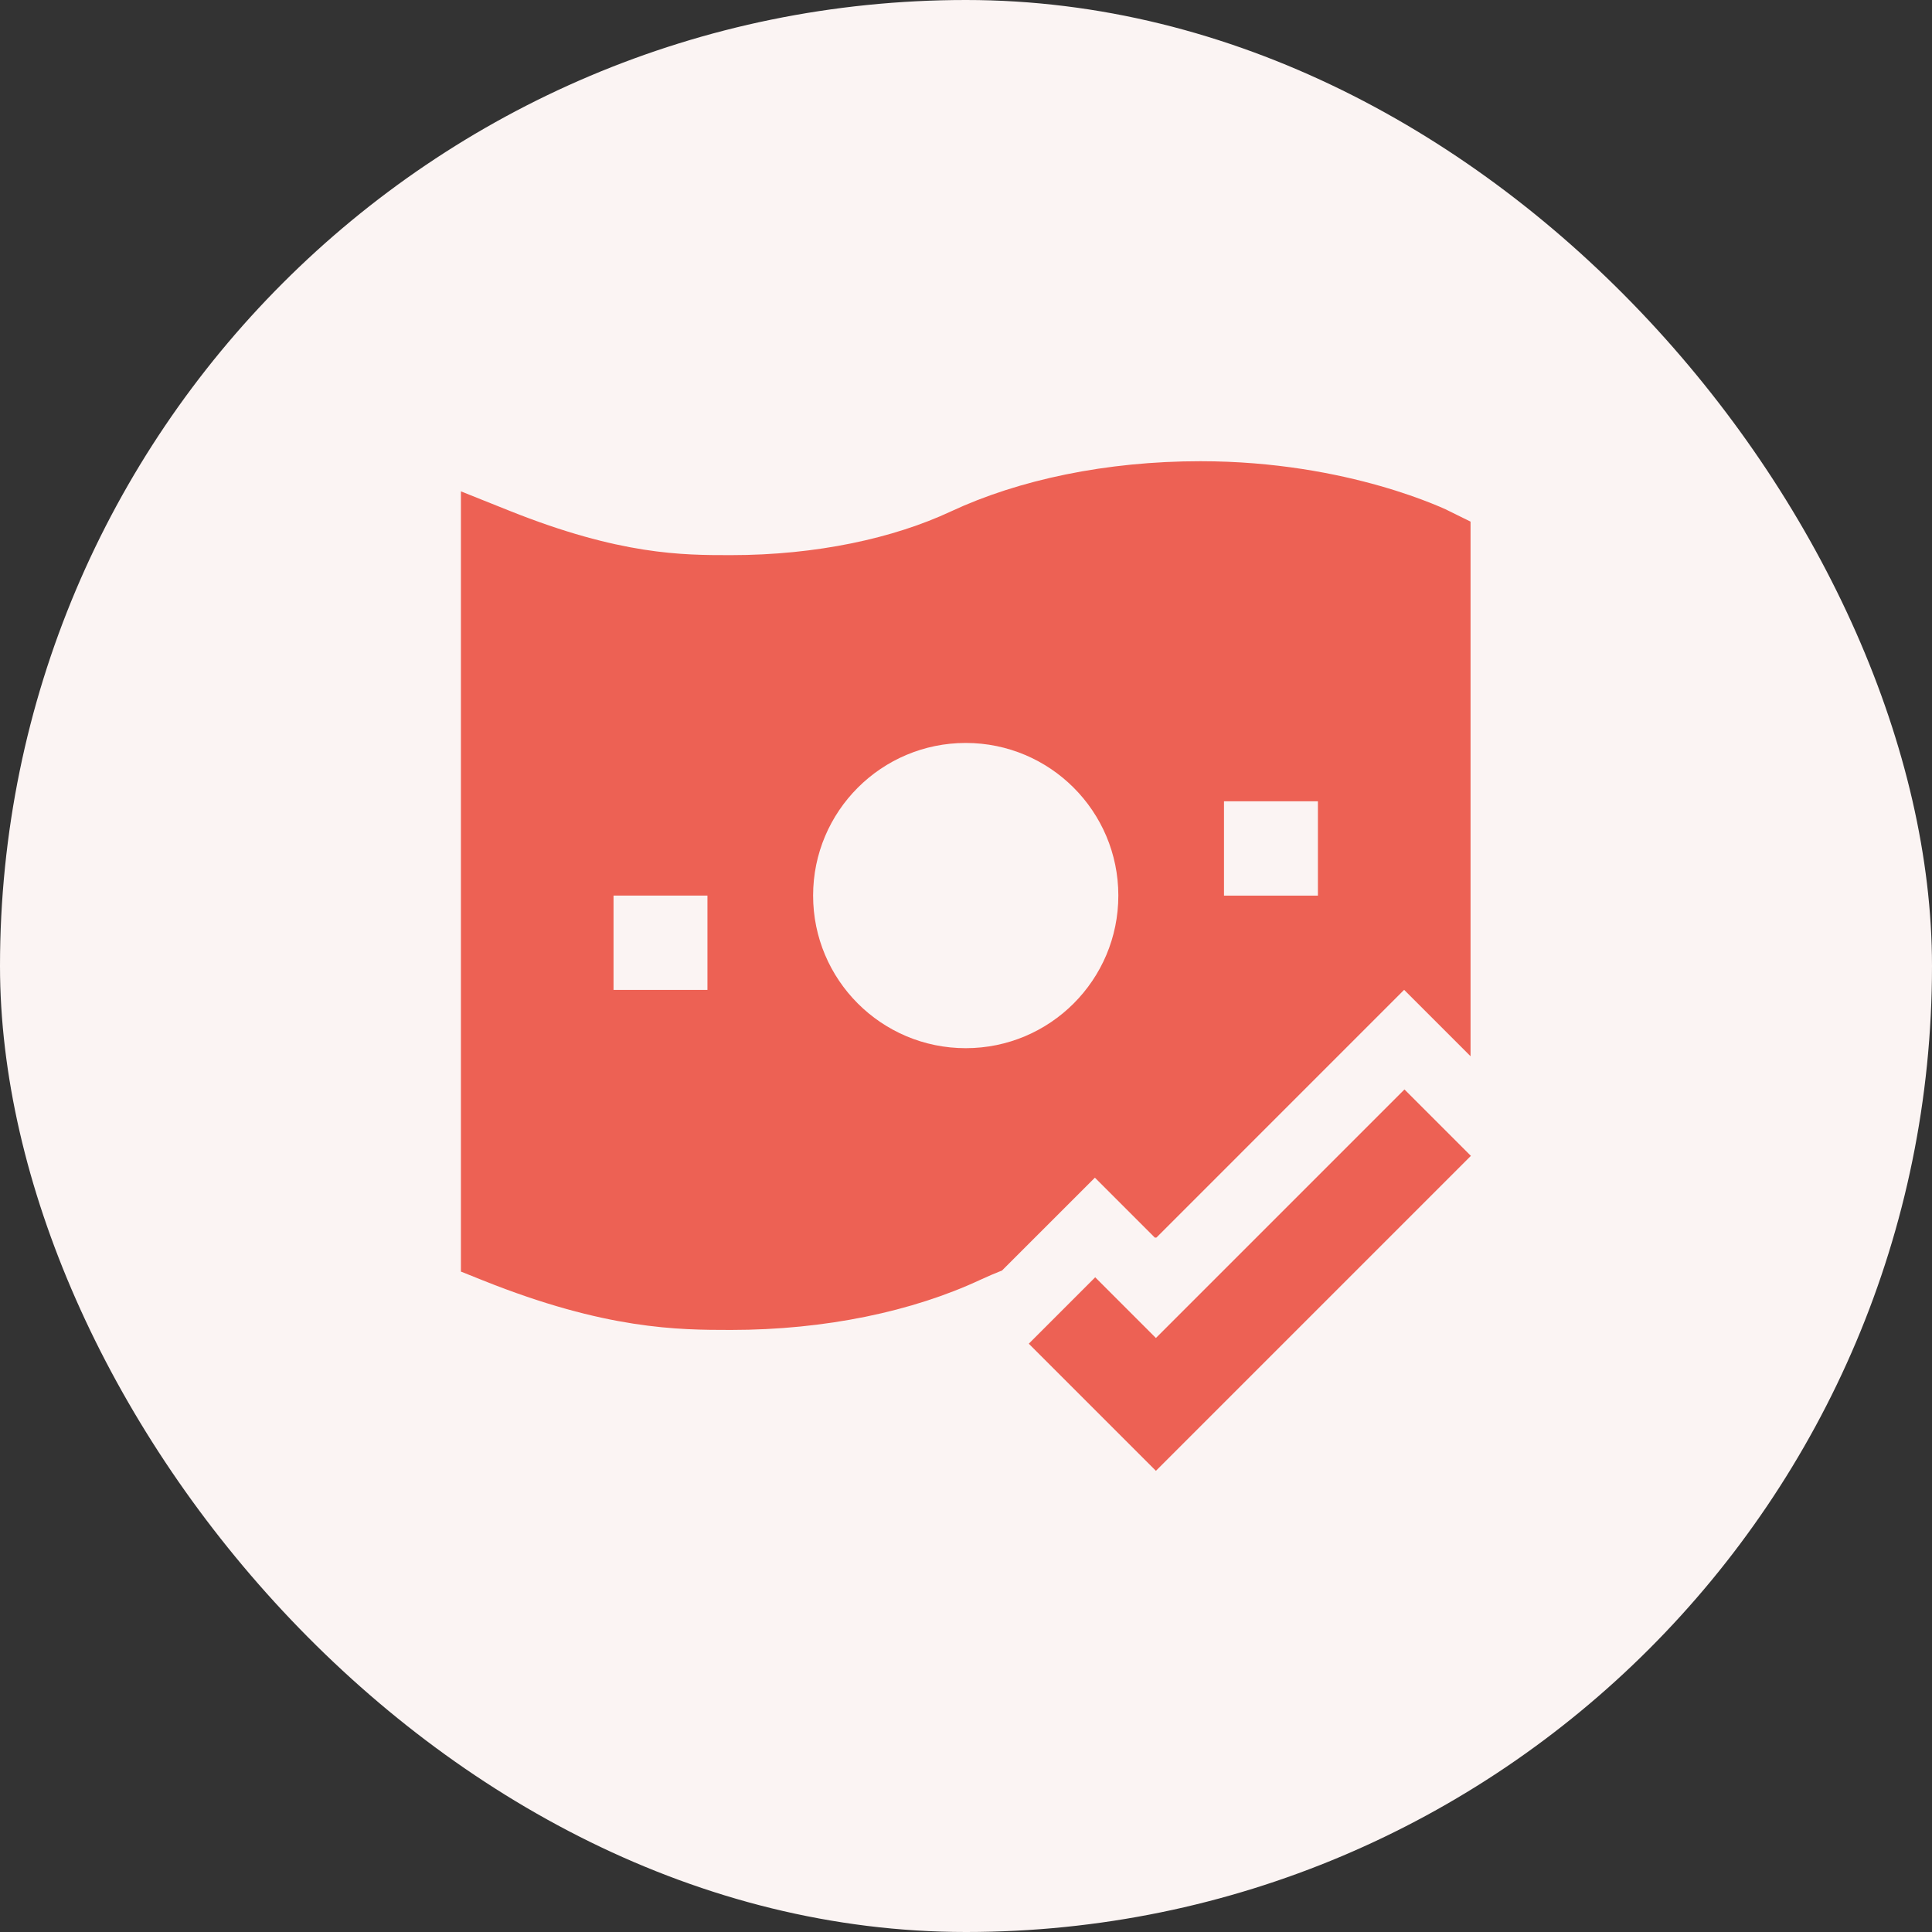 <svg width="80" height="80" viewBox="0 0 80 80" fill="none" xmlns="http://www.w3.org/2000/svg">
<rect x="0" y="0" width="80" height="80" fill="#333333" stroke="none"/>
<rect width="80" height="80" rx="40" fill="#FBF4F3"/>
<path fill-rule="evenodd" clip-rule="evenodd" d="M59.855 21.088L60.892 21.599V43.736L58.142 40.987L47.886 51.244L47.82 51.248L45.337 48.765L41.493 52.608C41.186 52.729 40.89 52.856 40.606 52.988C37.792 54.303 34.172 55.07 30.267 55.07C28.086 55.07 25.096 55.059 20.003 53.021L19.086 52.654V20.346L21.086 21.146C25.687 22.987 28.27 22.987 30.231 22.987H30.267C33.816 22.987 37.004 22.285 39.371 21.179C42.185 19.865 45.806 19.098 49.711 19.098C52.788 19.098 55.355 19.61 57.16 20.126C58.063 20.384 58.779 20.644 59.276 20.843C59.525 20.942 59.719 21.026 59.855 21.088ZM39.989 30.764C36.499 30.764 33.669 33.594 33.669 37.084C33.669 40.574 36.499 43.403 39.989 43.403C43.479 43.403 46.308 40.574 46.308 37.084C46.308 33.594 43.479 30.764 39.989 30.764ZM29.294 37.084V40.99H25.405V37.084H29.294ZM54.572 37.086V33.18H50.683V37.086H54.572Z" fill="#ED6154"/>
<path fill-rule="evenodd" clip-rule="evenodd" d="M47.864 55.404L58.156 45.112L60.906 47.862L47.864 60.904L42.6 55.64L45.35 52.89L47.864 55.404Z" fill="#ED6154"/>
</svg>
